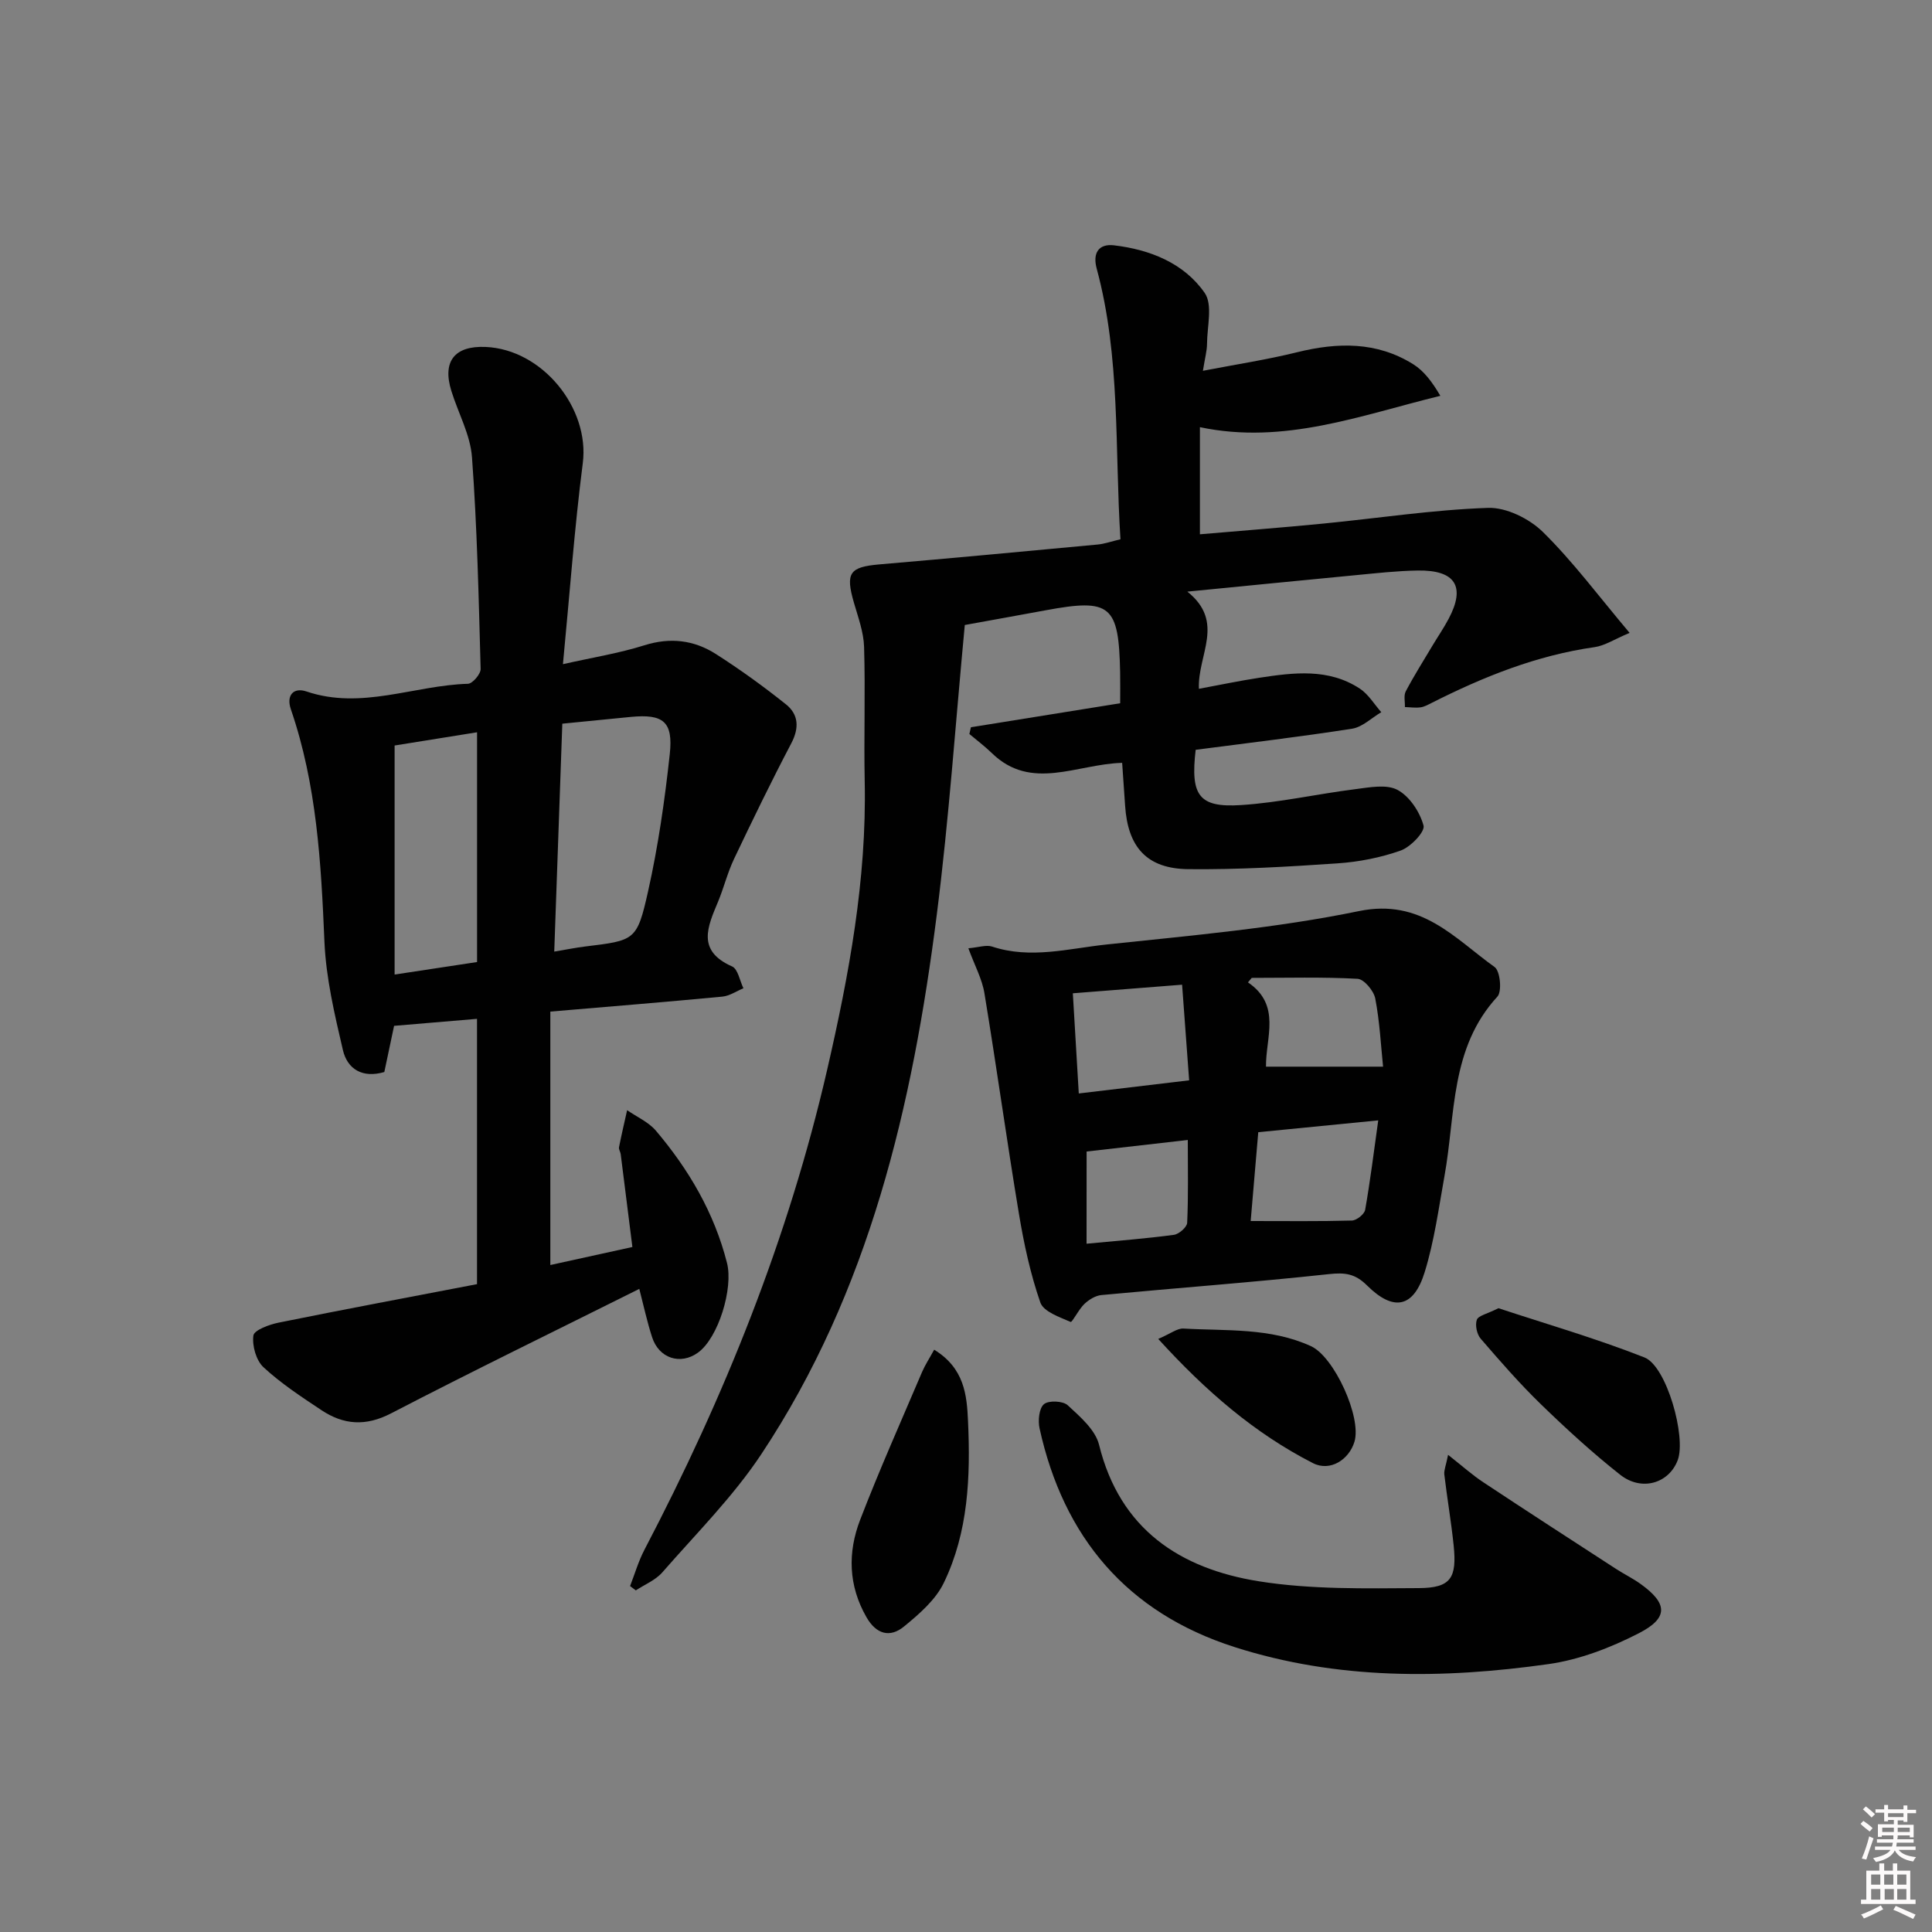 <svg enable-background="new 0 0 400 400" viewBox="0 0 400 400" xmlns="http://www.w3.org/2000/svg"><rect x="0" y="0" width="400" height="400" fill="#808080" stroke="none"/><path d="m385.2 377.6.6-.6c.6.4 1.3.9 1.9 1.5l-.6.7c-.8-.6-1.4-1.1-1.9-1.6zm.3 7.1c.6-1.4 1.1-2.9 1.5-4.5.3.1.6.3.9.4-.5 1.4-1 2.9-1.5 4.4l-.9-.2zm.2-10.1.6-.6c.7.5 1.3 1.1 1.9 1.6l-.7.7c-.6-.6-1.2-1.2-1.8-1.7zm8.4-.8h.8v.9h1.8v.7h-1.8v1.8h-.8v-.3h-1.2v.9h3.3v2.6h-.8v-.4h-2.5c0 .3 0 .6-.1.8h3.4v.7h-3.5c0 .3-.1.6-.1.8h4v.7h-3.5c.7.9 1.9 1.3 3.6 1.5-.2.2-.4.5-.6.9-1.9-.3-3.2-1.1-3.8-2.3-.5 1.1-1.8 2-3.9 2.4-.2-.3-.4-.5-.6-.8 1.9-.4 3.1-.9 3.6-1.7h-3.2v-.7h3.5c.1-.2.1-.5.2-.8h-3.3v-.7h3.4c0-.2 0-.5 0-.8h-2.4v.3h-.8v-2.6h3.3v-.9h-1.2v.3h-.8v-1.8h-1.8v-.7h1.8v-.9h.8v.9h3.2zm-4.4 5.5h2.4c0-.3 0-.6 0-.9h-2.4zm1.2-3.1h3.2v-.8h-3.2zm4.4 2.2h-2.4v.9h2.5v-.9z" fill="#fcfafa"/><path d="m389.2 385.8h.9v1.5h1.8v-1.5h.9v1.5h2.7v6h1.1v.9h-11.3v-.9h1.1v-6h2.7v-1.5zm.2 8.7.5.8c-1.2.6-2.5 1.3-4 1.9-.2-.3-.3-.6-.6-.8 1.6-.6 3-1.3 4.1-1.9zm-2-4.3h1.9v-2.1h-1.9zm0 3.1h1.9v-2.2h-1.9zm2.7-3.1h1.9v-2.1h-1.9zm.1 3.1h1.9v-2.2h-1.9zm2.3 1.3c1.4.6 2.7 1.2 4.1 1.8l-.5.9c-1.5-.7-2.8-1.4-4.1-1.9zm2.2-6.5h-1.9v2.1h1.9zm-1.9 5.2h1.9v-2.2h-1.9z" fill="#fcfafa"/><g fill="#010101"><path d="m130.45 328.38c.98-2.52 1.74-5.17 2.99-7.55 16.55-31.63 29.79-64.5 37.82-99.37 4.52-19.64 8.19-39.36 7.77-59.65-.19-9.28.15-18.58-.13-27.86-.09-3.07-1.23-6.14-2.1-9.15-1.79-6.19-.93-7.41 5.28-7.95 15.06-1.29 30.12-2.7 45.17-4.11 1.45-.14 2.86-.65 4.73-1.09-1.21-18.83.05-37.68-4.92-56.03-.9-3.33.49-5.19 3.57-4.83 7.44.88 14.46 3.65 18.78 9.84 1.71 2.45.51 6.98.49 10.57-.01 1.44-.42 2.87-.85 5.57 6.99-1.35 13.31-2.31 19.49-3.84 8.39-2.07 16.5-2.24 24.05 2.48 2.24 1.4 3.93 3.67 5.62 6.54-16.5 4.03-32.35 10.17-49.78 6.49v22.18c8.68-.75 17.08-1.39 25.45-2.21 11.4-1.11 22.77-2.87 34.19-3.26 3.79-.13 8.56 2.23 11.37 4.99 6.23 6.13 11.5 13.23 17.95 20.89-3.19 1.34-5.14 2.65-7.23 2.95-12.02 1.7-23.05 6.14-33.77 11.56-.74.37-1.51.81-2.31.91-1.05.14-2.14-.03-3.21-.06.04-1.09-.28-2.37.17-3.24 1.7-3.23 3.66-6.33 5.53-9.47 1.11-1.86 2.34-3.64 3.35-5.55 3.56-6.7 1.42-10.13-6.4-10.01-4.31.07-8.62.56-12.92.97-11.21 1.07-22.41 2.19-34.77 3.4 7.91 6.32 2.08 13.07 2.39 20.12 4.27-.79 8.38-1.66 12.53-2.29 7.11-1.08 14.3-2 20.77 2.24 1.79 1.17 2.99 3.23 4.46 4.89-2.01 1.18-3.91 3.09-6.05 3.42-10.79 1.69-21.64 2.96-32.38 4.37-1.11 9.48.66 12.01 9.41 11.44 7.92-.51 15.74-2.3 23.64-3.29 2.92-.37 6.46-1.08 8.76.16 2.49 1.34 4.61 4.57 5.37 7.38.34 1.27-2.67 4.43-4.72 5.16-4.17 1.48-8.68 2.36-13.11 2.66-10.27.7-20.58 1.31-30.87 1.2-8.6-.09-12.53-4.56-13.09-13.16-.18-2.79-.38-5.57-.61-8.85-9.36.24-18.8 5.94-26.97-2.01-1.46-1.42-3.1-2.65-4.66-3.96.11-.47.22-.93.32-1.4 10.08-1.62 20.16-3.24 30.9-4.97 0-2.15.03-4.26-.01-6.37-.27-13.97-1.96-15.37-15.4-12.88-5.35.99-10.71 1.95-16.76 3.05-1.9 20.06-3.27 40.1-5.8 59.98-5.02 39.49-13.92 77.93-36.34 111.71-5.85 8.81-13.49 16.44-20.49 24.46-1.41 1.61-3.63 2.5-5.48 3.72-.39-.29-.79-.59-1.19-.89z"/><path d="m132.36 266.85c-17.56 8.77-34.59 17.05-51.39 25.77-5.28 2.74-9.85 2.38-14.45-.68-4.13-2.75-8.34-5.51-11.96-8.86-1.53-1.41-2.38-4.45-2.1-6.57.15-1.12 3.28-2.28 5.21-2.67 13.63-2.76 27.29-5.32 41.09-7.97 0-18.45 0-36.37 0-54.93-5.72.48-11.25.95-17.17 1.45-.68 3.2-1.35 6.38-2.02 9.56-4.48 1.32-7.64-.55-8.58-4.56-1.72-7.39-3.5-14.91-3.82-22.44-.69-16.31-1.59-32.5-6.95-48.1-.99-2.88.53-4.6 3.23-3.69 11.39 3.86 22.3-1.27 33.44-1.59.94-.03 2.65-2.02 2.62-3.07-.4-14.62-.72-29.25-1.79-43.83-.34-4.67-2.86-9.16-4.28-13.76-1.89-6.1.68-9.35 7.08-9.08 11.78.49 21.6 12.68 20.14 24.06-1.73 13.49-2.71 27.09-4.11 41.62 6.15-1.39 11.63-2.26 16.86-3.91 5.37-1.69 10.29-1.08 14.81 1.81 5.02 3.21 9.87 6.71 14.52 10.43 2.6 2.08 2.76 4.87 1.09 8.05-4.14 7.89-8.03 15.9-11.86 23.95-1.35 2.84-2.1 5.95-3.31 8.86-2.16 5.17-4.46 10.14 2.91 13.39 1.21.53 1.59 2.97 2.35 4.52-1.46.6-2.87 1.59-4.37 1.73-11.56 1.1-23.14 2.04-35.61 3.1v52.47c5.19-1.14 10.81-2.38 16.99-3.73-.82-6.53-1.61-12.88-2.42-19.22-.06-.49-.44-1-.35-1.44.51-2.57 1.11-5.11 1.68-7.67 2.01 1.4 4.43 2.45 5.96 4.25 6.83 8.06 12.08 17.01 14.72 27.39 1.33 5.23-1.78 15.49-6 18.55-3.65 2.65-8.14 1.19-9.53-3.25-1.01-3.12-1.7-6.34-2.63-9.94zm-15.94-117.02c-.56 15.82-1.11 31.31-1.67 47.19 2.47-.41 4.39-.81 6.34-1.05 10.36-1.27 10.79-1.17 13.09-11.44 2.09-9.34 3.46-18.89 4.49-28.42.73-6.74-1.37-8.32-8.07-7.68-4.6.44-9.21.91-14.18 1.4zm-34.72 4.52v47.42c6.23-.95 11.61-1.76 17.07-2.59 0-16.03 0-31.64 0-47.57-5.97.96-11.66 1.87-17.07 2.74z"/><path d="m200.49 196.33c2.12-.18 3.68-.76 4.92-.35 7.96 2.63 15.85.4 23.66-.43 17.49-1.86 35.12-3.38 52.3-6.92 12.86-2.65 19.72 5.59 28.08 11.59 1.15.82 1.55 5.06.57 6.12-9.81 10.65-8.65 24.36-10.95 37.11-1.2 6.68-2.11 13.47-4.1 19.92-2.28 7.39-6.43 8.25-11.96 2.75-2.45-2.43-4.55-2.69-7.86-2.33-15.68 1.7-31.43 2.86-47.14 4.34-1.23.12-2.57.96-3.5 1.84-1.17 1.1-2.52 3.86-2.85 3.72-2.3-1-5.61-2.13-6.27-4.02-2.05-5.9-3.39-12.11-4.42-18.3-2.53-15.21-4.64-30.49-7.15-45.7-.48-2.98-2.03-5.79-3.33-9.34zm21.63 9.32c.42 7.09.8 13.49 1.23 20.74 7.65-.91 14.93-1.77 22.85-2.72-.51-6.91-.97-13.1-1.46-19.8-7.91.63-14.96 1.18-22.62 1.78zm38.39 28.76c-.54 6.37-1.07 12.54-1.57 18.39 7.48 0 14.22.09 20.96-.1.97-.03 2.58-1.31 2.74-2.22 1.05-5.95 1.79-11.96 2.71-18.52-8.66.85-16.37 1.61-24.84 2.45zm25.84-13.57c-.45-4.34-.69-9.3-1.62-14.12-.31-1.59-2.32-4-3.66-4.07-7.29-.4-14.6-.19-21.91-.19-.26.31-.52.62-.78.93 6.96 4.72 3.65 11.45 3.73 17.45zm-61.39 36.66c6.63-.64 12.38-1.07 18.08-1.84 1.05-.14 2.71-1.59 2.75-2.49.26-5.57.13-11.17.13-17.15-7.43.85-14.23 1.62-20.95 2.39-.01 6.21-.01 12.25-.01 19.09z"/><path d="m299.81 301.21c2.95 2.32 5.02 4.18 7.31 5.69 9.12 6.04 18.3 11.98 27.47 17.93 1.67 1.08 3.48 1.96 5.09 3.12 5.6 4.03 5.82 7.02-.41 10.21-5.8 2.98-12.24 5.46-18.65 6.37-21.86 3.09-43.79 3.29-65.1-3.55-22.15-7.11-35.33-22.67-40.29-45.25-.35-1.6-.11-4.15.91-5.01.96-.82 3.95-.69 4.93.23 2.55 2.36 5.71 5.07 6.48 8.18 4.31 17.5 16.76 25.64 33.03 28.25 10.86 1.74 22.1 1.48 33.16 1.42 6.66-.03 7.92-2.1 7.22-8.88-.51-4.89-1.35-9.75-1.93-14.64-.1-.89.34-1.84.78-4.07z"/><path d="m193.41 279.44c6.27 3.85 6.77 9.39 7.01 14.83.52 11.46.07 22.94-5.02 33.45-1.7 3.53-5.09 6.45-8.22 9.02-2.9 2.39-5.76 1.64-7.79-1.92-3.76-6.55-3.9-13.42-1.31-20.15 3.98-10.33 8.5-20.46 12.84-30.65.63-1.45 1.51-2.79 2.49-4.58z"/><path d="m310.24 270.85c9.65 3.19 20.12 6.22 30.22 10.19 4.61 1.81 8.68 16.47 6.9 21.25-1.8 4.81-7.46 6.56-11.92 3.04-5.73-4.52-11.15-9.49-16.4-14.58-4.41-4.28-8.46-8.93-12.48-13.59-.79-.92-1.19-2.8-.8-3.91.3-.86 2.09-1.2 4.48-2.4z"/><path d="m239.8 277.21c2.59-1.11 3.94-2.22 5.22-2.15 8.89.52 17.98-.22 26.42 3.66 4.8 2.21 10.5 14.7 8.99 19.76-1.11 3.7-5.01 6.28-8.61 4.44-12.05-6.16-22.15-14.87-32.02-25.71z"/></g></svg>